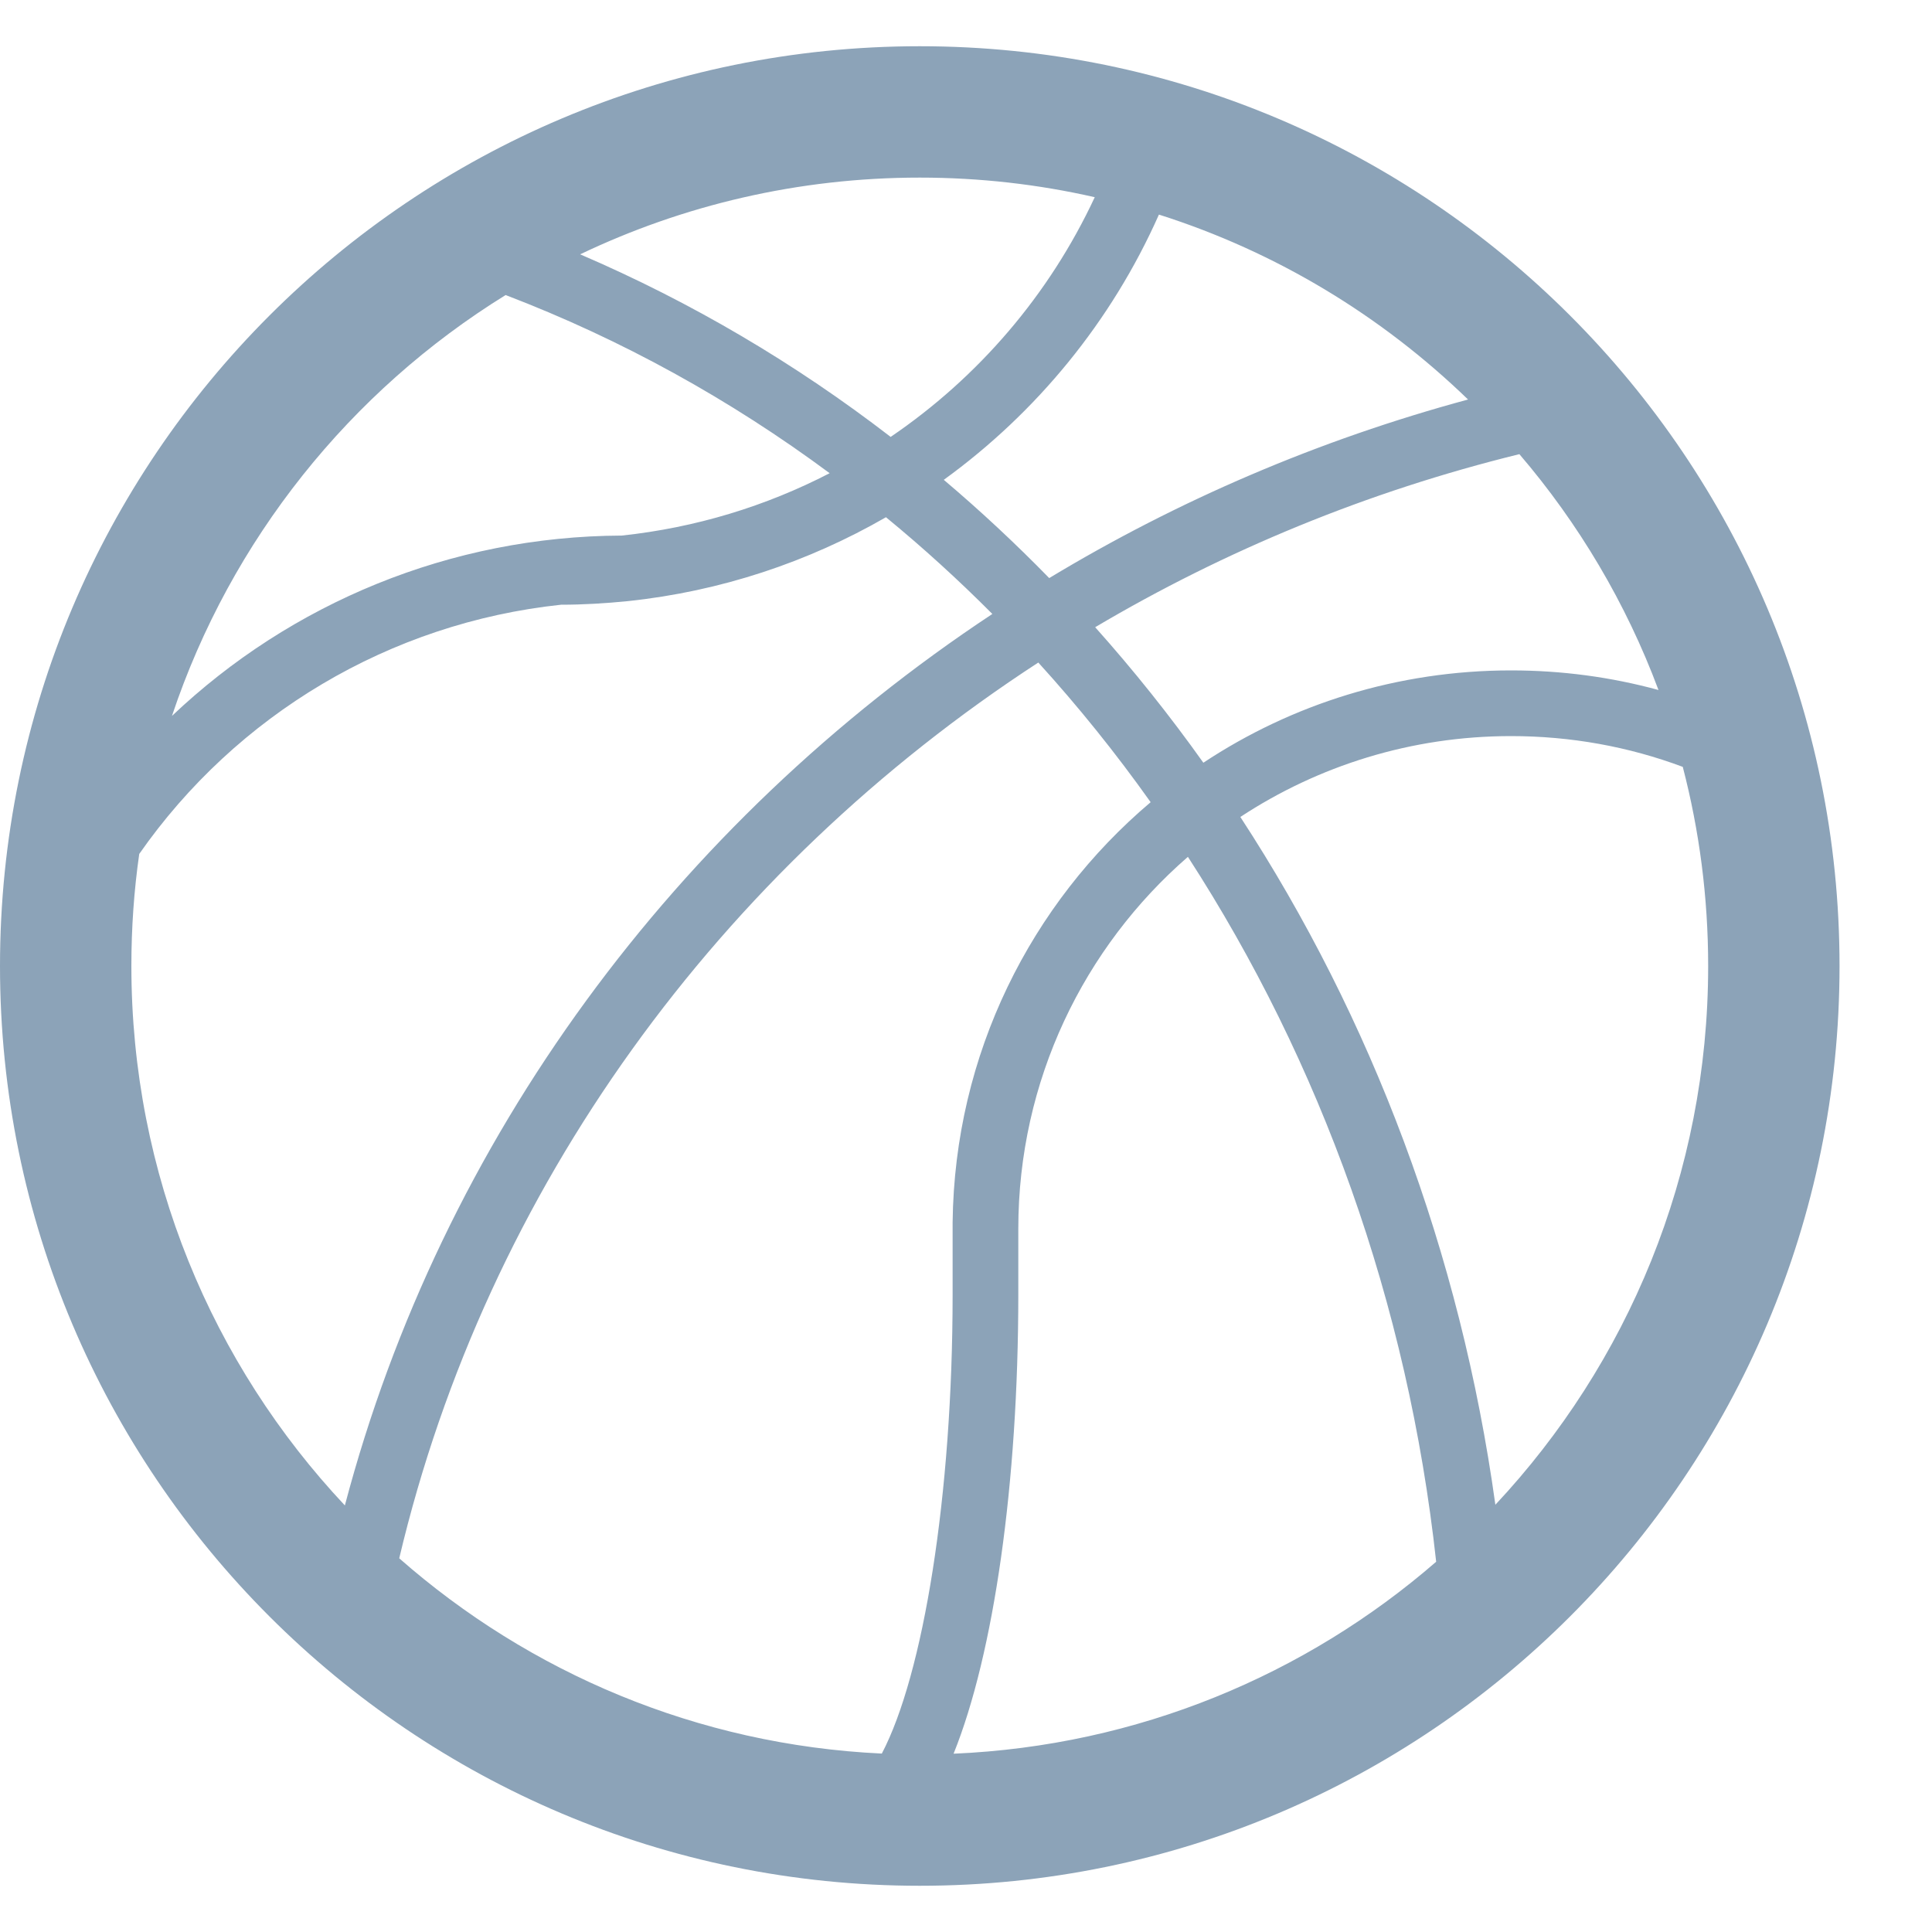 <svg width="14" height="14" viewBox="0 0 14 14" fill="none" xmlns="http://www.w3.org/2000/svg">
<g clip-path="url(#clip0_2206_1542)">
<path d="M1.009 6.188C0.971 6.453 0.952 6.724 0.952 7C0.952 8.512 1.539 9.887 2.499 10.909C3.201 8.249 4.898 5.966 7.191 4.449C6.945 4.202 6.688 3.968 6.42 3.748C5.856 4.073 5.222 4.285 4.55 4.356C4.39 4.372 4.228 4.382 4.066 4.382C2.823 4.514 1.713 5.18 1.009 6.188ZM1.246 5.188C2.107 4.371 3.263 3.886 4.505 3.881C5.041 3.824 5.55 3.668 6.012 3.429C5.293 2.896 4.506 2.46 3.664 2.138C2.538 2.834 1.673 3.91 1.246 5.188ZM7.933 1.429C7.525 1.336 7.101 1.287 6.665 1.287C5.784 1.287 4.949 1.487 4.204 1.843C5.01 2.189 5.764 2.634 6.454 3.166C7.088 2.735 7.603 2.137 7.933 1.429ZM8.398 1.555C8.054 2.33 7.511 2.99 6.839 3.477C7.104 3.701 7.359 3.939 7.603 4.189C8.534 3.627 9.554 3.188 10.638 2.895C10.012 2.289 9.249 1.825 8.398 1.555ZM6.39 12.707C6.69 12.136 6.903 10.839 6.903 9.381V8.858C6.917 7.637 7.471 6.546 8.338 5.813C8.086 5.458 7.814 5.12 7.524 4.801C5.216 6.303 3.528 8.609 2.893 11.292C3.835 12.12 5.052 12.644 6.389 12.707L6.39 12.707ZM6.91 12.708C8.245 12.651 9.462 12.137 10.407 11.317C10.202 9.44 9.57 7.694 8.608 6.209C7.855 6.863 7.379 7.829 7.379 8.904V9.38C7.379 10.749 7.202 11.984 6.91 12.708ZM12.194 5.557C11.801 5.41 11.381 5.334 10.95 5.334C10.225 5.334 9.551 5.55 8.988 5.92C9.939 7.377 10.583 9.077 10.836 10.904C11.792 9.883 12.378 8.51 12.378 7C12.378 6.501 12.314 6.018 12.194 5.557H12.194ZM12.018 5C11.783 4.37 11.439 3.792 11.01 3.291C9.91 3.561 8.877 3.988 7.936 4.545C8.214 4.856 8.476 5.184 8.72 5.527C9.359 5.104 10.126 4.858 10.95 4.858C11.316 4.858 11.674 4.906 12.018 5ZM6.665 13.665C2.984 13.665 0 10.681 0 7C0 3.319 2.984 0.335 6.665 0.335C10.346 0.335 13.33 3.319 13.33 7C13.33 10.681 10.346 13.665 6.665 13.665Z" fill="#8CA3B8"/>
</g>
<defs>
<clipPath id="clip0_2206_1542">
<rect width="13.33" height="13.33" fill="white" transform="translate(0 0.335)"/>
</clipPath>
</defs>
</svg>
